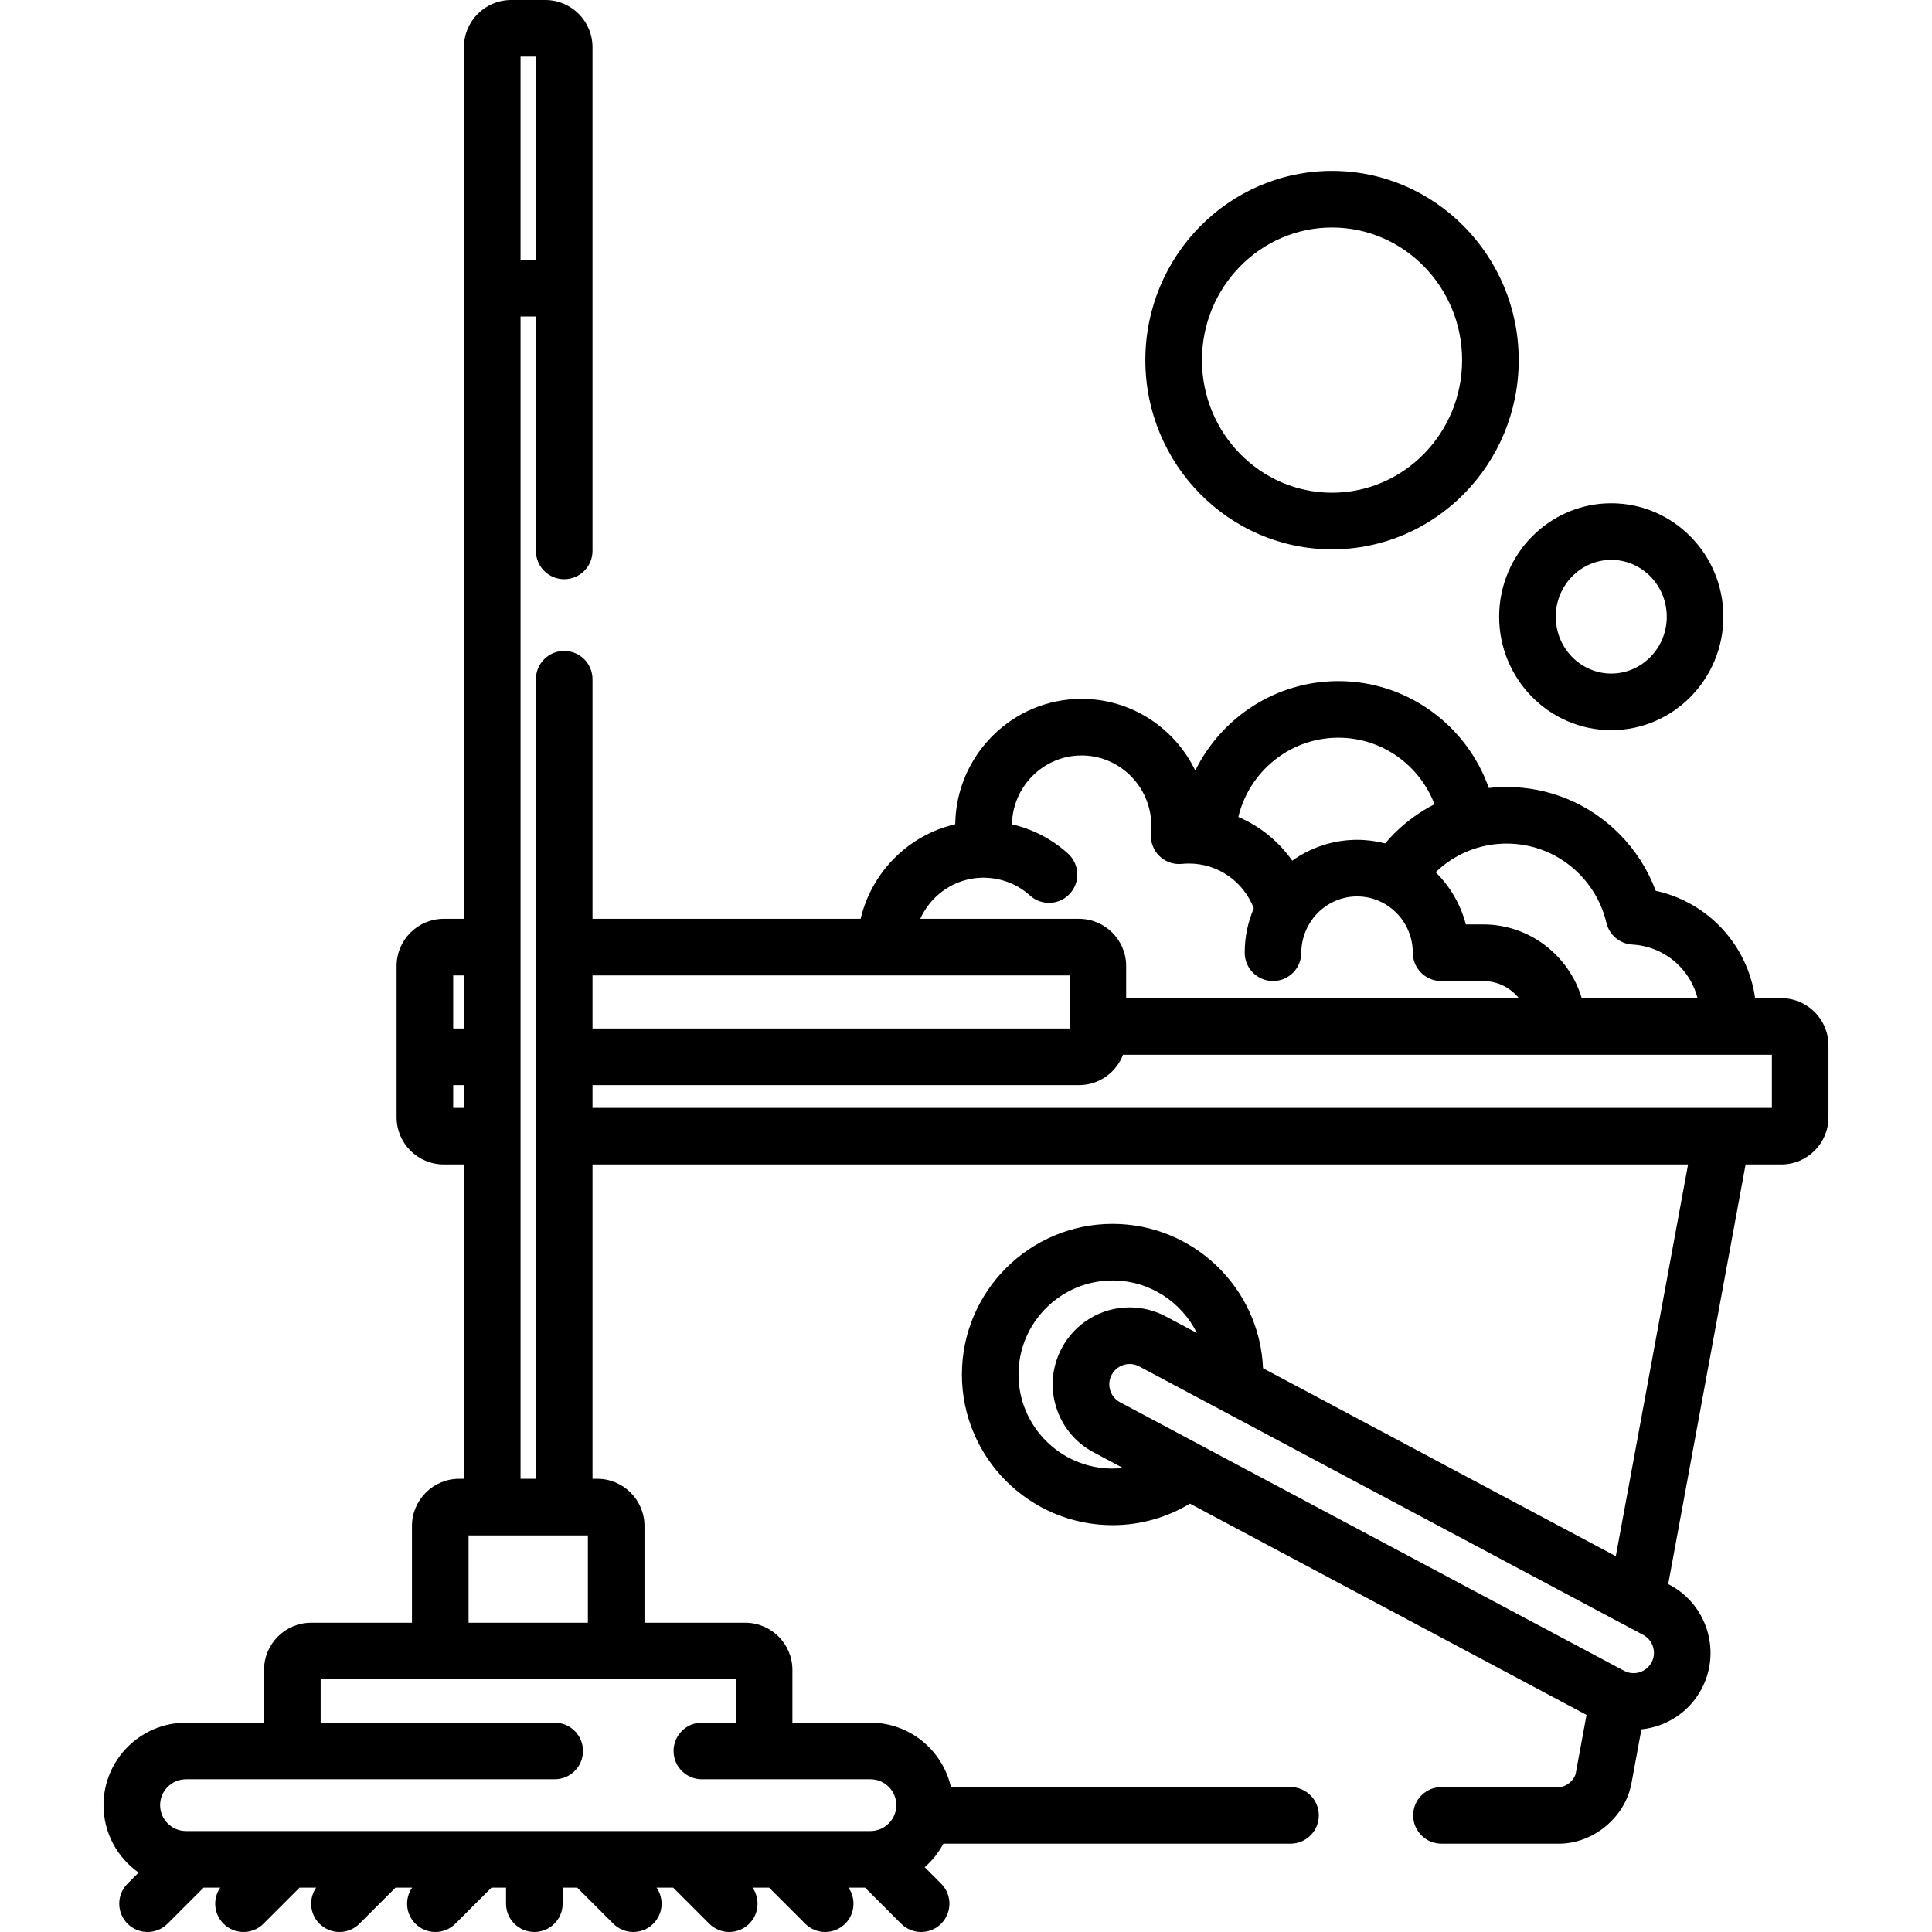 <?xml version="1.0" encoding="iso-8859-1"?>
<!-- Generator: Adobe Illustrator 19.0.0, SVG Export Plug-In . SVG Version: 6.00 Build 0)  -->
<svg version="1.1" id="Capa_1" xmlns="http://www.w3.org/2000/svg" xmlns:xlink="http://www.w3.org/1999/xlink" x="0px" y="0px"
	 viewBox="0 0 512 512" style="enable-background:new 0 0 512 512;" xml:space="preserve">
<g>
	<g>
		<path d="M472.067,264.529h-6.938c-0.991-7.051-4.171-13.848-9.561-19.259c-4.633-4.651-10.459-7.822-16.785-9.202
			c-2.102-5.646-5.393-10.797-9.68-15.101c-7.972-8.003-18.572-12.41-29.848-12.41c-1.583,0-3.15,0.097-4.702,0.268
			c-5.801-16.482-21.48-28.325-39.87-28.325c-16.617,0-31.016,9.674-37.918,23.7c-5.431-11.232-16.897-18.995-30.135-18.995
			c-18.322,0-33.254,14.867-33.481,33.23c-12.385,2.858-22.15,12.647-25.071,25.065h-71.059v-63.501c0-4.143-3.358-7.5-7.5-7.5
			c-4.142,0-7.5,3.357-7.5,7.5v211.896h-4.07V83.867h4.07v62.132c0,4.143,3.358,7.5,7.5,7.5c4.142,0,7.5-3.357,7.5-7.5V12.5
			c0-6.893-5.607-12.5-12.5-12.5h-9.07c-6.893,0-12.5,5.607-12.5,12.5v231H117.6c-6.893,0-12.5,5.607-12.5,12.5v40.097
			c0,6.893,5.607,12.5,12.5,12.5h5.349v83.298h-1.273c-6.893,0-12.5,5.608-12.5,12.5v25.643H82.475c-6.893,0-12.5,5.607-12.5,12.5
			v13.987h-20.68c-12.055,0-21.862,9.808-21.862,21.862c0,7.381,3.681,13.914,9.299,17.875l-2.935,2.935
			c-2.929,2.93-2.929,7.678,0,10.607C35.261,511.268,37.18,512,39.1,512c1.919,0,3.839-0.732,5.303-2.196l9.556-9.556h4.397
			c-2.018,2.923-1.732,6.955,0.869,9.556c1.464,1.464,3.384,2.196,5.303,2.196c1.92,0,3.839-0.732,5.303-2.196l9.556-9.556h4.396
			c-2.017,2.922-1.731,6.955,0.869,9.555c1.465,1.465,3.384,2.197,5.304,2.197c1.919,0,3.839-0.732,5.303-2.196l9.556-9.556h4.396
			c-2.017,2.922-1.731,6.955,0.869,9.555c1.465,1.465,3.384,2.197,5.304,2.197c1.919,0,3.839-0.732,5.303-2.196l9.556-9.556h3.863
			v4.252c0,4.143,3.358,7.5,7.5,7.5c4.142,0,7.5-3.357,7.5-7.5v-4.252h3.863l9.556,9.556c1.465,1.464,3.384,2.196,5.303,2.196
			c1.919,0,3.839-0.732,5.304-2.197c2.6-2.6,2.886-6.633,0.869-9.555h4.397l9.556,9.556c1.464,1.464,3.384,2.196,5.303,2.196
			s3.839-0.732,5.303-2.196c2.601-2.601,2.887-6.633,0.869-9.556h4.396l9.556,9.556c1.464,1.464,3.384,2.196,5.303,2.196
			s3.839-0.732,5.303-2.196c2.601-2.601,2.887-6.633,0.869-9.556h4.396l9.556,9.556c1.464,1.464,3.384,2.196,5.303,2.196
			c1.92,0,3.839-0.732,5.303-2.196c2.929-2.93,2.929-7.678,0-10.607l-4.361-4.361c2.006-1.755,3.689-3.868,4.948-6.241H342
			c4.142,0,7.5-3.358,7.5-7.5c0-4.143-3.358-7.5-7.5-7.5h-89.997c-2.192-9.756-10.919-17.069-21.327-17.069h-20.682v-13.987
			c0-6.893-5.607-12.5-12.5-12.5h-26.701v-25.643c0-6.892-5.607-12.5-12.5-12.5h-1.273v-83.298h290.333l-19.148,103.801
			l-93.491-49.805c-0.878-21.241-18.425-38.254-39.879-38.254c-22.013,0-39.922,17.908-39.922,39.921s17.909,39.922,39.922,39.922
			c7.498,0,14.512-2.09,20.511-5.702l105.099,55.989l-2.846,15.431c-0.344,1.864-2.542,3.694-4.438,3.694H382
			c-4.142,0-7.5,3.357-7.5,7.5c0,4.142,3.358,7.5,7.5,7.5h31.16c9.108,0,17.538-7.017,19.189-15.974l2.643-14.329
			c6.724-0.684,12.705-4.641,15.927-10.688c5.286-9.923,1.515-22.296-8.407-27.583l-0.419-0.223l20.513-111.2h9.461
			c6.893,0,12.5-5.607,12.5-12.5v-19.067C484.567,270.137,478.96,264.529,472.067,264.529z M137.95,15h4.07v53.867h-4.07V15z
			 M124.177,406.894h31.617v23.143h-31.617V406.894z M120.102,258.5h2.849v14.068h-2.849V258.5z M120.102,293.597v-6.028h2.849
			v6.028H120.102z M194.996,445.037v11.487h-0.001H186c-4.142,0-7.5,3.357-7.5,7.5s3.358,7.5,7.5,7.5h44.677
			c3.784,0,6.862,3.078,6.862,6.862c0,3.783-3.079,6.861-6.862,6.861H49.295c-3.784,0-6.862-3.078-6.862-6.861
			c0-3.784,3.079-6.862,6.862-6.862H147c4.142,0,7.5-3.357,7.5-7.5s-3.358-7.5-7.5-7.5H84.975v-11.487H194.996z M294.835,389.182
			c-13.742,0-24.922-11.18-24.922-24.922c0-13.741,11.18-24.921,24.922-24.921c9.791,0,18.274,5.68,22.346,13.913l-8.228-4.383
			c-2.943-1.568-6.254-2.396-9.575-2.396c-7.556,0-14.456,4.141-18.006,10.805c-2.562,4.807-3.098,10.323-1.509,15.533
			c1.588,5.209,5.11,9.488,9.917,12.049l7.804,4.157C296.68,389.117,295.765,389.182,294.835,389.182z M437.682,440.55
			c-0.939,1.763-2.766,2.858-4.768,2.858c-0.882,0-1.73-0.214-2.522-0.636l-133.559-71.151c-1.271-0.677-2.202-1.809-2.622-3.186
			c-0.42-1.376-0.278-2.834,0.399-4.104c0.939-1.764,2.767-2.858,4.768-2.858c0.882,0,1.73,0.213,2.522,0.635l133.56,71.15
			C438.082,434.655,439.079,437.927,437.682,440.55z M399.256,223.558c7.258,0,14.085,2.84,19.221,7.996
			c3.572,3.586,6.073,8.081,7.233,12.998c0.764,3.236,3.566,5.584,6.886,5.767c4.661,0.258,9.045,2.225,12.345,5.538
			c2.476,2.485,4.116,5.493,4.93,8.673h-30.692c-3.377-11.294-13.81-19.548-26.137-19.548h-4.582
			c-1.375-5.336-4.2-10.083-8.002-13.831C385.544,226.254,392.193,223.558,399.256,223.558z M354.685,195.5
			c11.612,0,21.546,7.334,25.471,17.633c-3.92,2.002-7.548,4.623-10.747,7.835c-0.819,0.822-1.583,1.677-2.319,2.549
			c-2.384-0.62-4.881-0.952-7.455-0.952c-6.245,0-12.235,1.991-17.189,5.52c-3.589-5.13-8.539-9.141-14.273-11.58
			C331.051,204.471,341.842,195.5,354.685,195.5z M258.549,232.715c0.154-0.018,1.507-0.126,2.038-0.128
			c0.215,0.015,0.731,0.029,0.773,0.03c4.298,0.166,8.398,1.814,11.61,4.717c3.074,2.778,7.816,2.539,10.593-0.536
			c2.777-3.073,2.537-7.815-0.536-10.593c-4.255-3.846-9.37-6.493-14.859-7.762c0.221-10.092,8.41-18.238,18.463-18.238
			c10.192,0,18.484,8.368,18.484,18.653c0,0.619-0.031,1.235-0.095,1.884c-0.222,2.238,0.573,4.458,2.165,6.047
			c1.592,1.59,3.812,2.383,6.052,2.153c0.638-0.064,1.244-0.096,1.853-0.096c7.707,0,14.448,4.774,17.18,11.864
			c-1.547,3.614-2.408,7.593-2.408,11.77c0,4.143,3.358,7.5,7.5,7.5c4.142,0,7.5-3.357,7.5-7.5c0-2.882,0.83-5.563,2.239-7.846
			c0.08-0.13,0.647-0.983,0.865-1.268c2.777-3.621,7.088-5.804,11.668-5.804c8.146,0,14.773,6.691,14.773,14.917
			c0,4.143,3.358,7.5,7.5,7.5h11.134c3.821,0,7.23,1.776,9.484,4.548h-104.08V256c0-6.893-5.607-12.5-12.5-12.5h-42.072
			C246.51,237.688,252.003,233.466,258.549,232.715z M157.021,258.5h126.425v14.068H157.021V258.5z M469.568,293.597
			L469.568,293.597H157.021v-6.028h128.926c5.319,0,9.861-3.346,11.663-8.039h171.958V293.597z"/>
	</g>
</g>
<g>
	<g>
		<path d="M352.999,45.291c-27.278,0-49.471,22.494-49.471,50.144c0,27.649,22.192,50.142,49.471,50.142
			c27.28,0,49.474-22.493,49.474-50.142S380.279,45.291,352.999,45.291z M352.999,130.578c-19.007,0-34.471-15.765-34.471-35.142
			c0-19.378,15.463-35.144,34.471-35.144c19.009,0,34.474,15.766,34.474,35.144C387.473,114.813,372.008,130.578,352.999,130.578z"
			/>
	</g>
</g>
<g>
	<g>
		<path d="M427.001,133.369c-16.382,0-29.711,13.487-29.711,30.066c0,16.578,13.329,30.065,29.711,30.065
			c16.381,0,29.708-13.487,29.708-30.065S443.382,133.369,427.001,133.369z M427.001,178.5c-8.111,0-14.711-6.759-14.711-15.065
			c0-8.307,6.6-15.066,14.711-15.066c8.11,0,14.708,6.759,14.708,15.066S435.111,178.5,427.001,178.5z"/>
	</g>
</g>
<g>
</g>
<g>
</g>
<g>
</g>
<g>
</g>
<g>
</g>
<g>
</g>
<g>
</g>
<g>
</g>
<g>
</g>
<g>
</g>
<g>
</g>
<g>
</g>
<g>
</g>
<g>
</g>
<g>
</g>
</svg>
